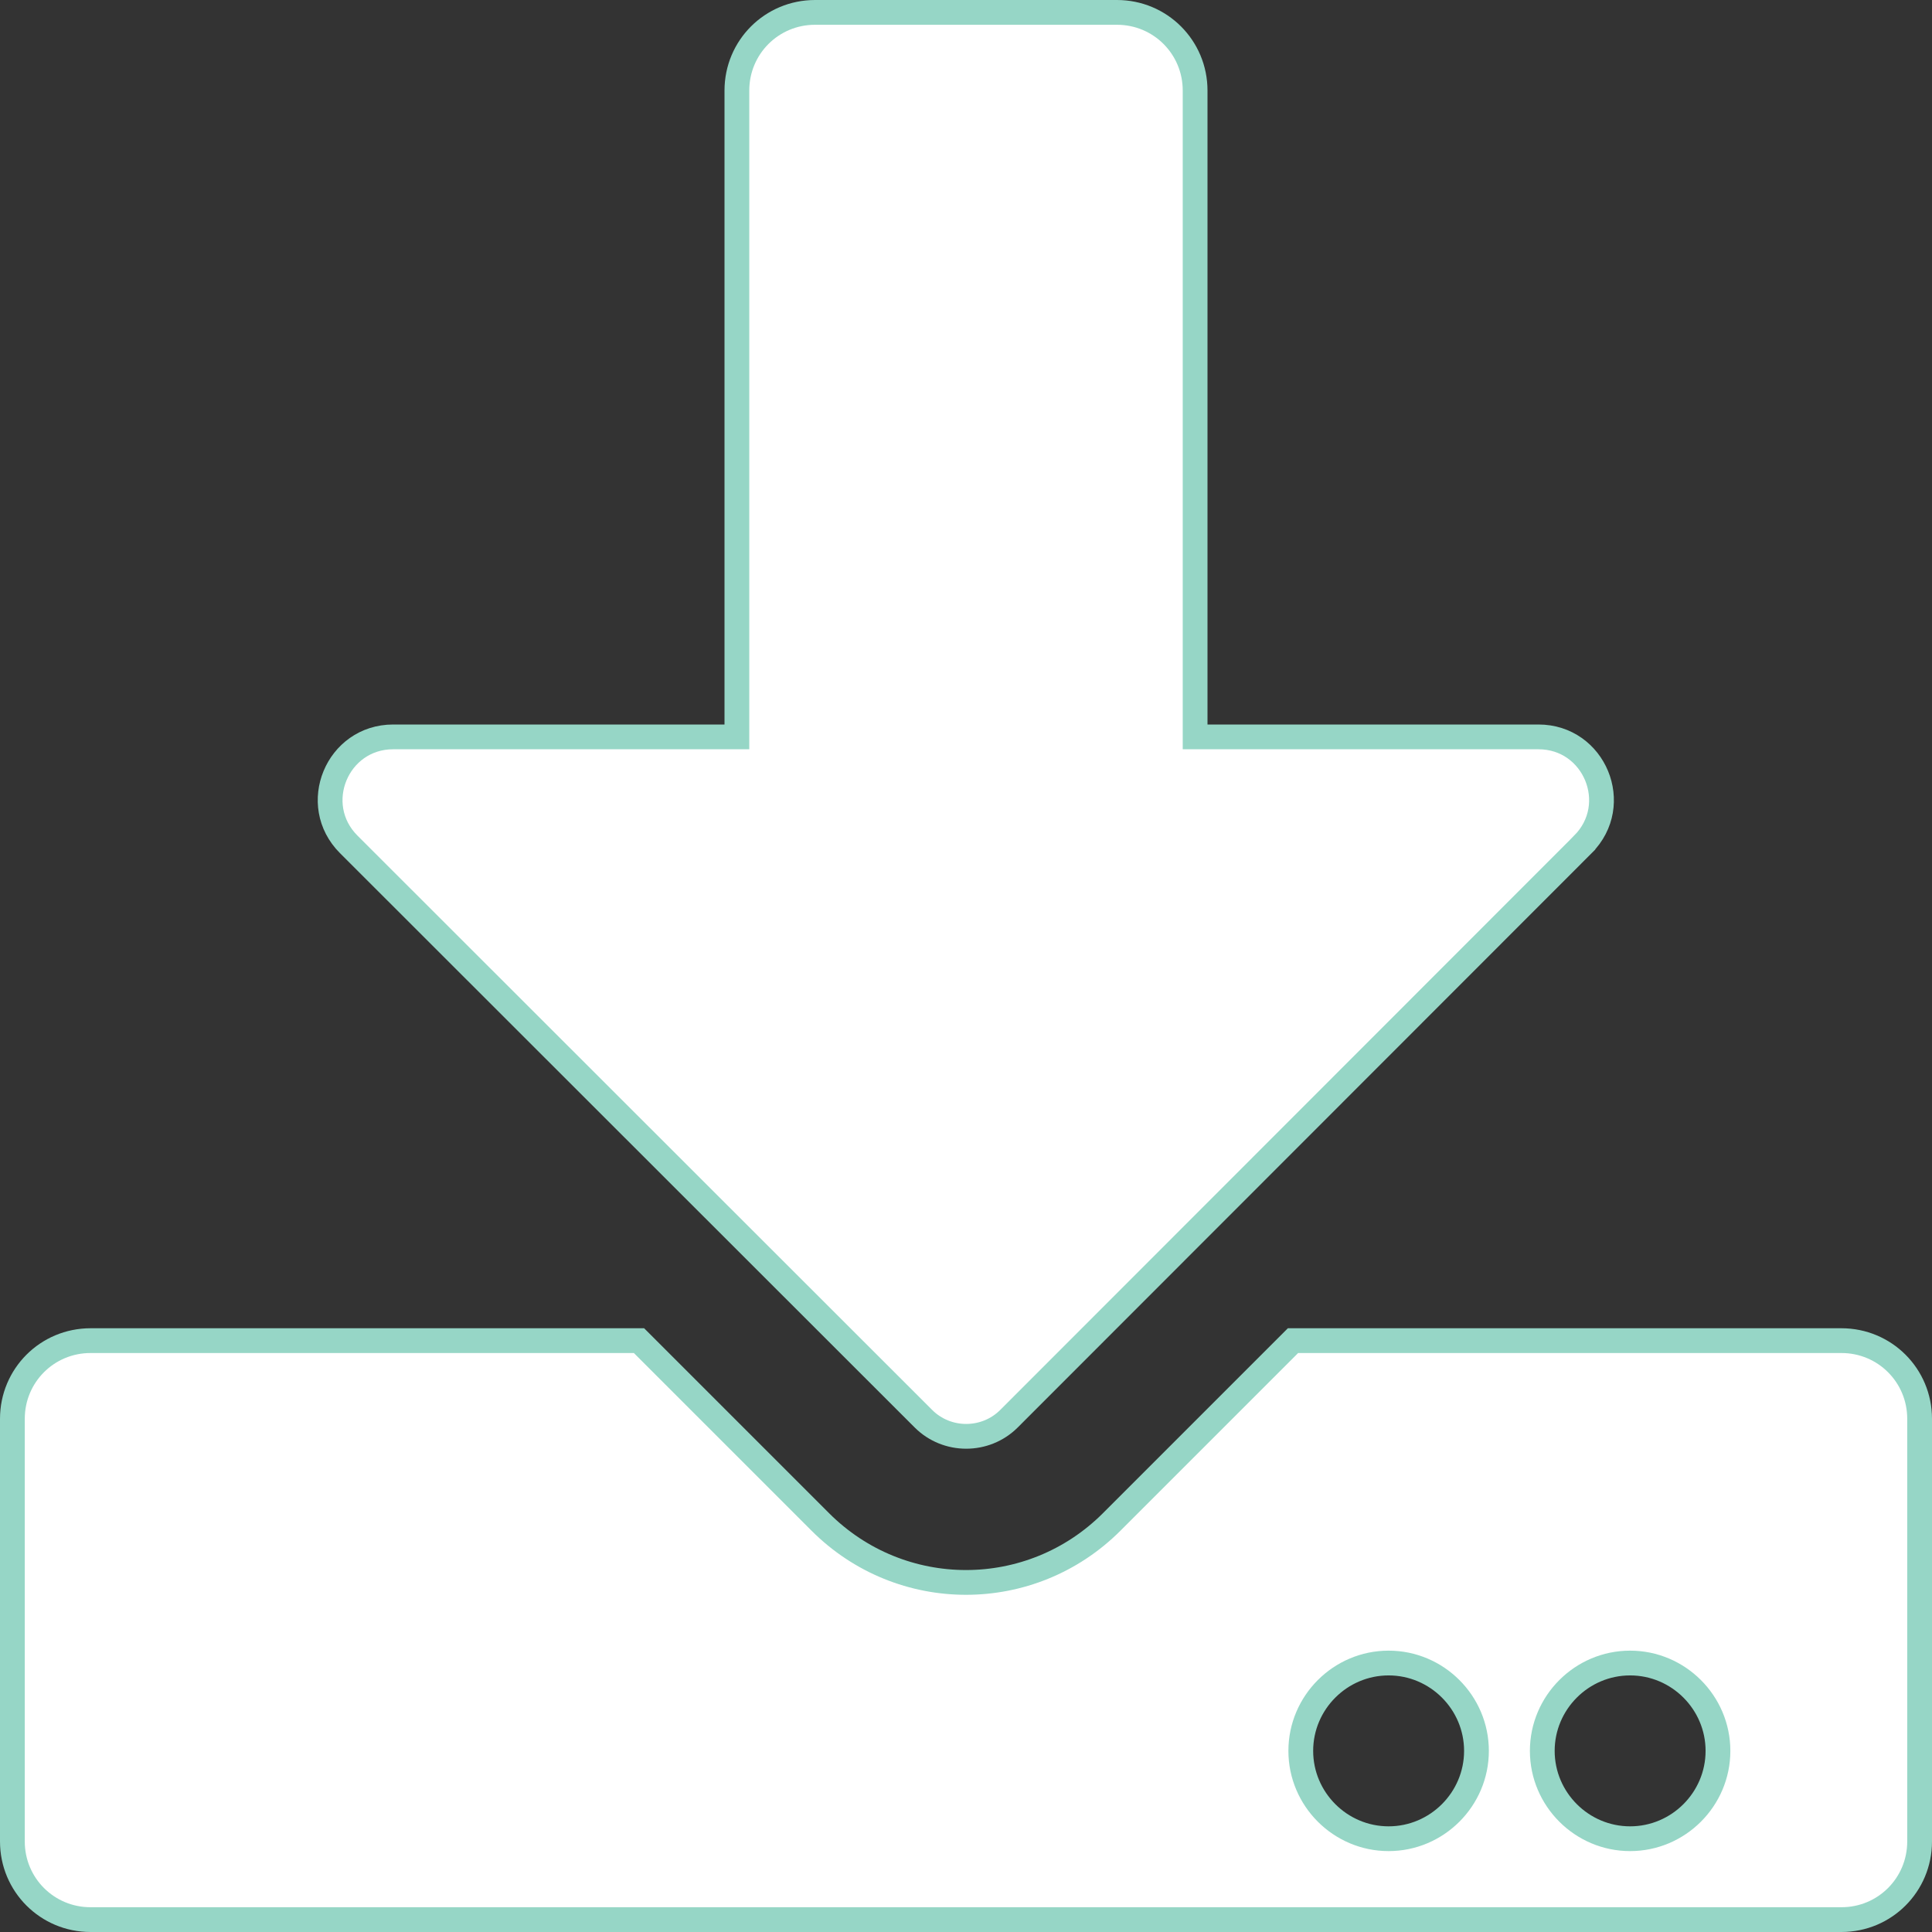 <svg width="78" height="78" viewBox="0 0 78 78" fill="none" xmlns="http://www.w3.org/2000/svg">
<rect x="0" y="0" width="78" height="78" fill="#333333" stroke="none"/>
<path d="M48.25 29.25V29.75H48.75H62.111C64.376 29.75 65.51 32.486 63.905 34.091L63.905 34.092L40.734 57.278C39.786 58.225 38.229 58.225 37.282 57.278L37.282 57.278L14.08 34.091C12.475 32.486 13.609 29.75 15.874 29.75H29.25H29.75V29.25V3.656C29.75 1.906 31.156 0.5 32.906 0.5H45.094C46.844 0.5 48.25 1.906 48.25 3.656V29.25ZM77.5 57.281V74.344C77.5 76.094 76.094 77.5 74.344 77.5H3.656C1.906 77.5 0.5 76.094 0.5 74.344V57.281C0.5 55.531 1.906 54.125 3.656 54.125H25.798L33.116 61.443C36.374 64.701 41.626 64.701 44.884 61.443L52.202 54.125H74.344C76.094 54.125 77.5 55.531 77.5 57.281ZM59.609 70.688C59.609 68.736 58.014 67.141 56.062 67.141C54.111 67.141 52.516 68.736 52.516 70.688C52.516 72.639 54.111 74.234 56.062 74.234C58.014 74.234 59.609 72.639 59.609 70.688ZM69.359 70.688C69.359 68.736 67.764 67.141 65.812 67.141C63.861 67.141 62.266 68.736 62.266 70.688C62.266 72.639 63.861 74.234 65.812 74.234C67.764 74.234 69.359 72.639 69.359 70.688Z" fill="white" stroke="#96D6C6"/>
</svg>
